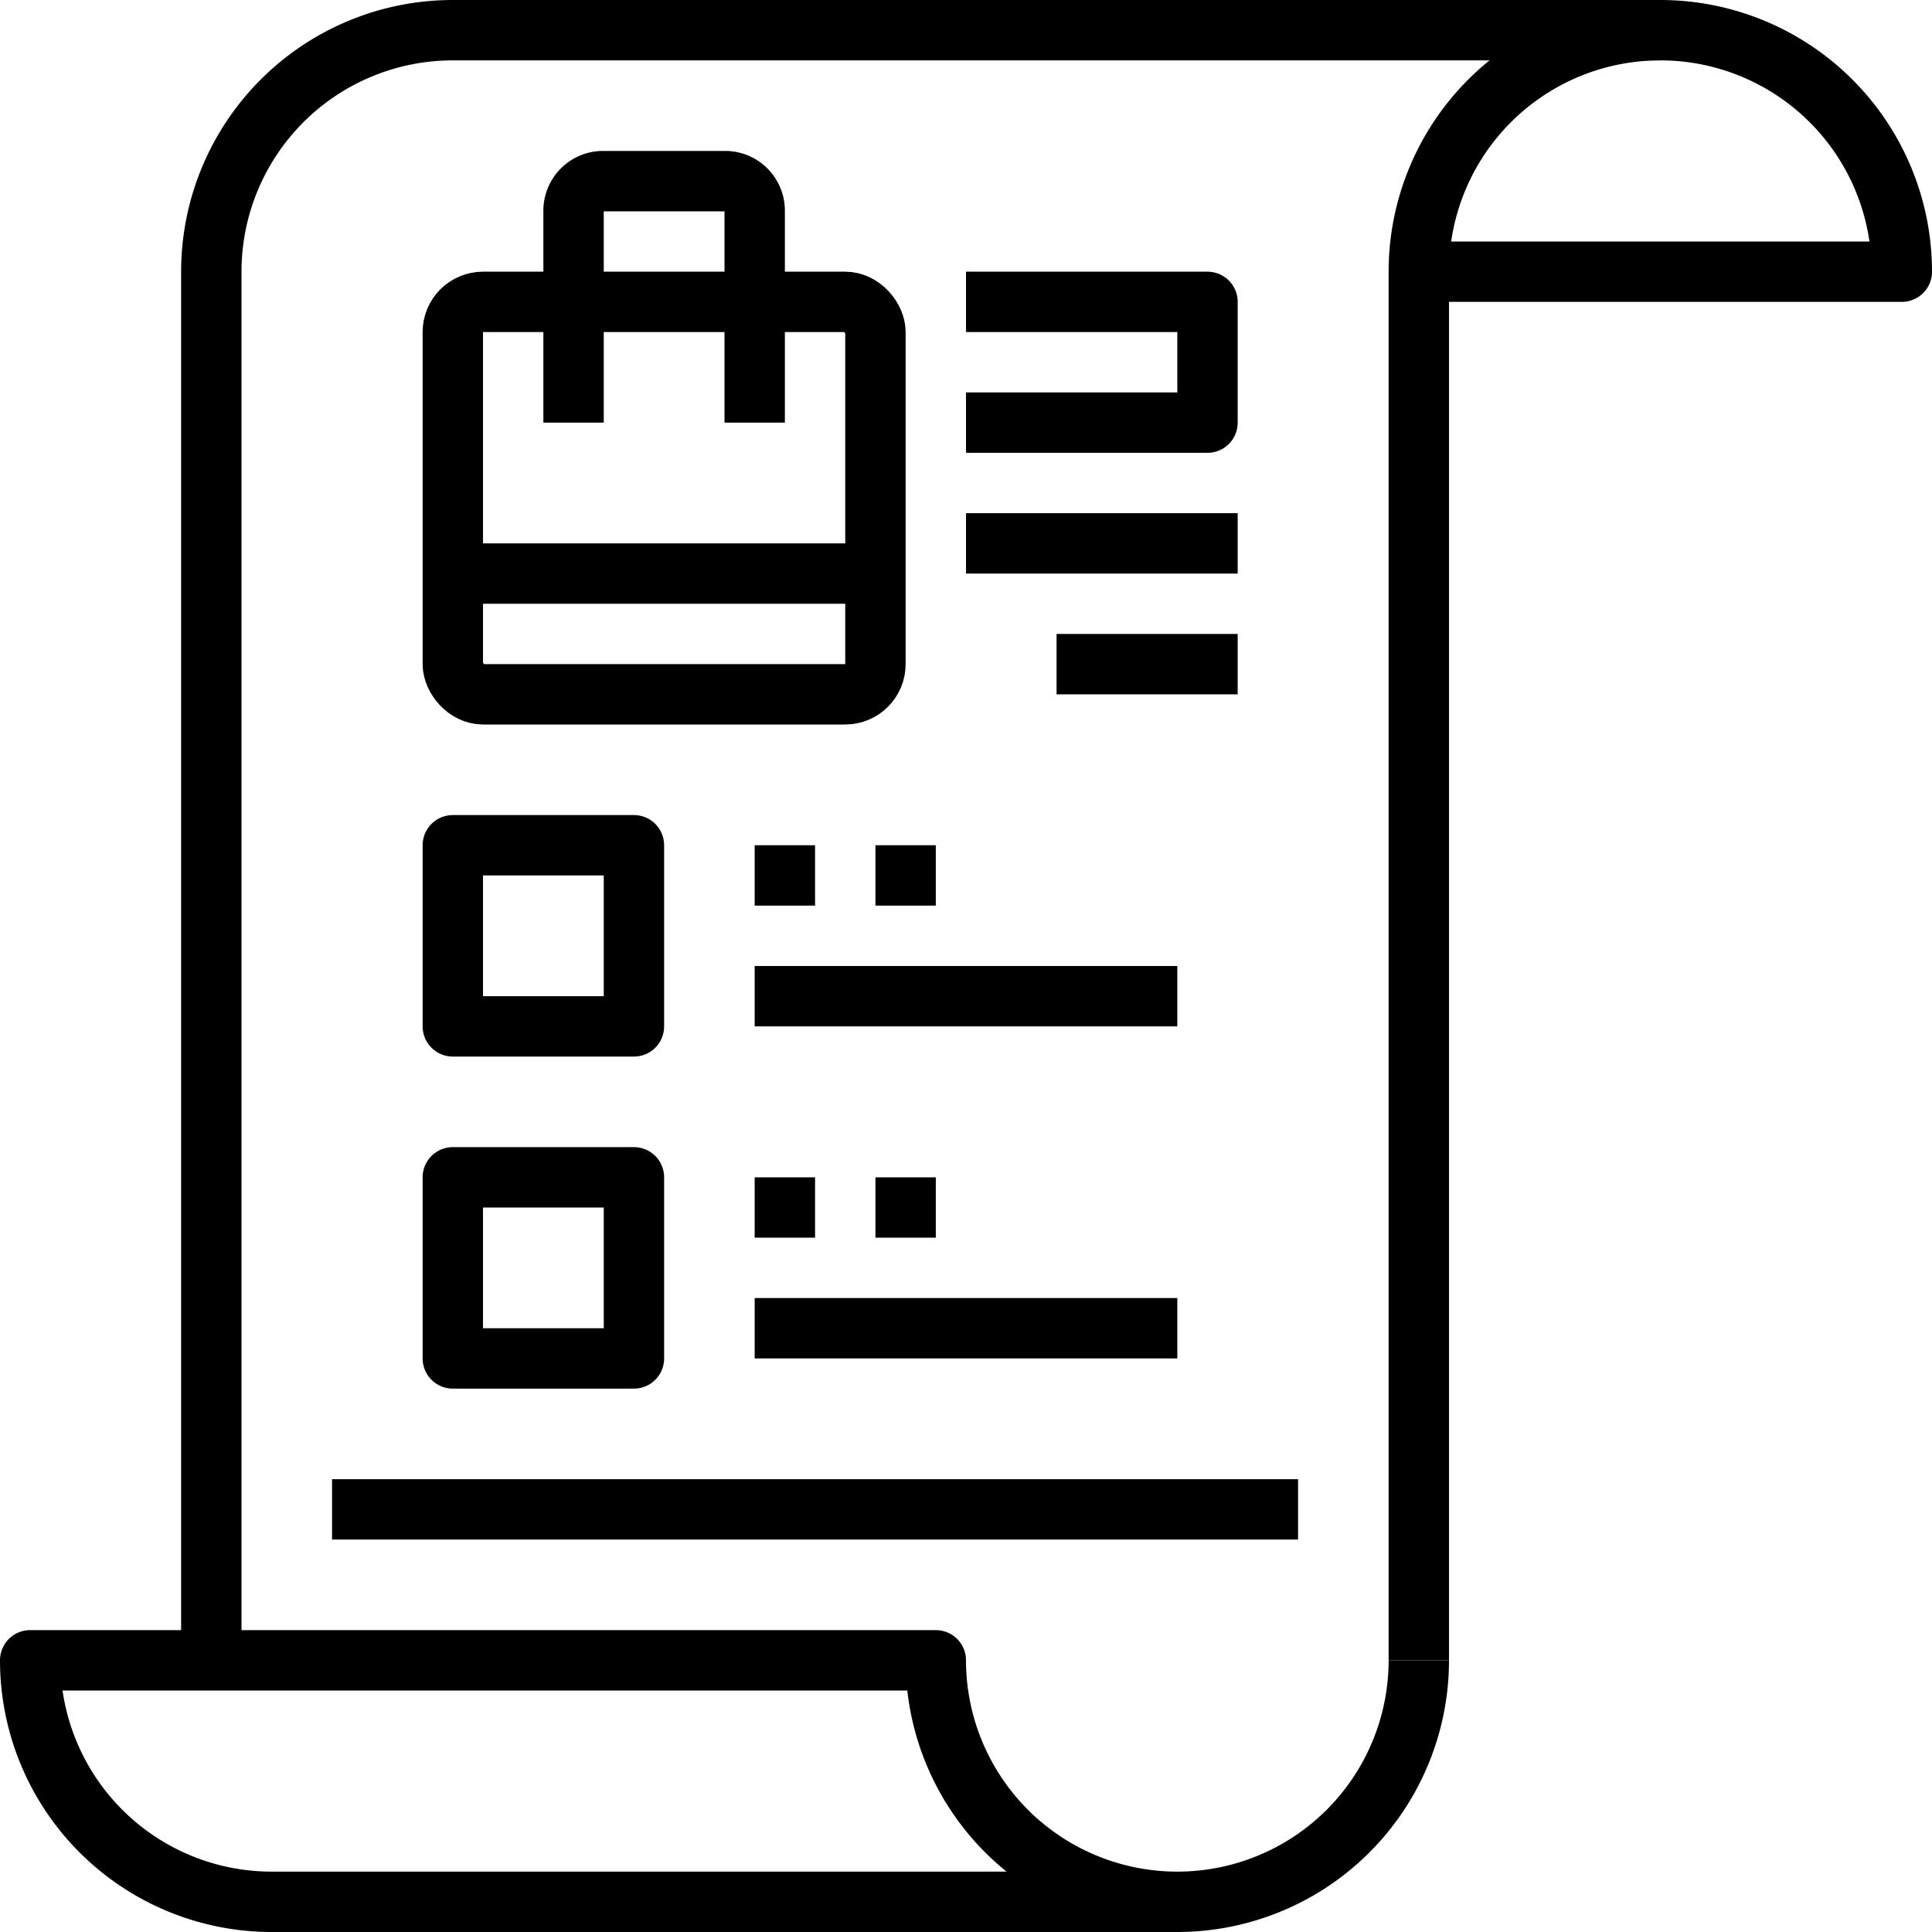 <?xml version="1.0" ?><svg height="64" viewBox="0 0 64 64" width="64" xmlns="http://www.w3.org/2000/svg"><defs><style>.cls-1{fill:none;stroke:#000;stroke-linejoin:round;stroke-width:2px;}</style></defs><title/><g data-name="13-Shopping Wish list" id="_13-Shopping_Wish_list"><path class="cls-1" d="M47,55a8,8,0,0,1-8,8H9a8,8,0,0,1-8-8H31a8,8,0,0,0,8,8"/><path class="cls-1" d="M55,1a8,8,0,0,0-8,8V55"/><path class="cls-1" d="M7,55V9a8,8,0,0,1,8-8H55a8,8,0,0,1,8,8H47"/><rect class="cls-1" height="6" width="6" x="15" y="28"/><rect class="cls-1" height="6" width="6" x="15" y="39"/><line class="cls-1" x1="25" x2="27" y1="29" y2="29"/><line class="cls-1" x1="29" x2="31" y1="29" y2="29"/><line class="cls-1" x1="25" x2="39" y1="33" y2="33"/><line class="cls-1" x1="25" x2="27" y1="40" y2="40"/><line class="cls-1" x1="29" x2="31" y1="40" y2="40"/><line class="cls-1" x1="25" x2="39" y1="44" y2="44"/><line class="cls-1" x1="11" x2="43" y1="50" y2="50"/><rect class="cls-1" height="13" rx="1" ry="1" width="14" x="15" y="10"/><path class="cls-1" d="M19,14V7a.979.979,0,0,1,1-1h4a.979.979,0,0,1,1,1v7"/><line class="cls-1" x1="15" x2="29" y1="19" y2="19"/><polyline class="cls-1" points="32 10 40 10 40 14 32 14"/><line class="cls-1" x1="32" x2="41" y1="18" y2="18"/><line class="cls-1" x1="41" x2="35" y1="22" y2="22"/></g></svg>